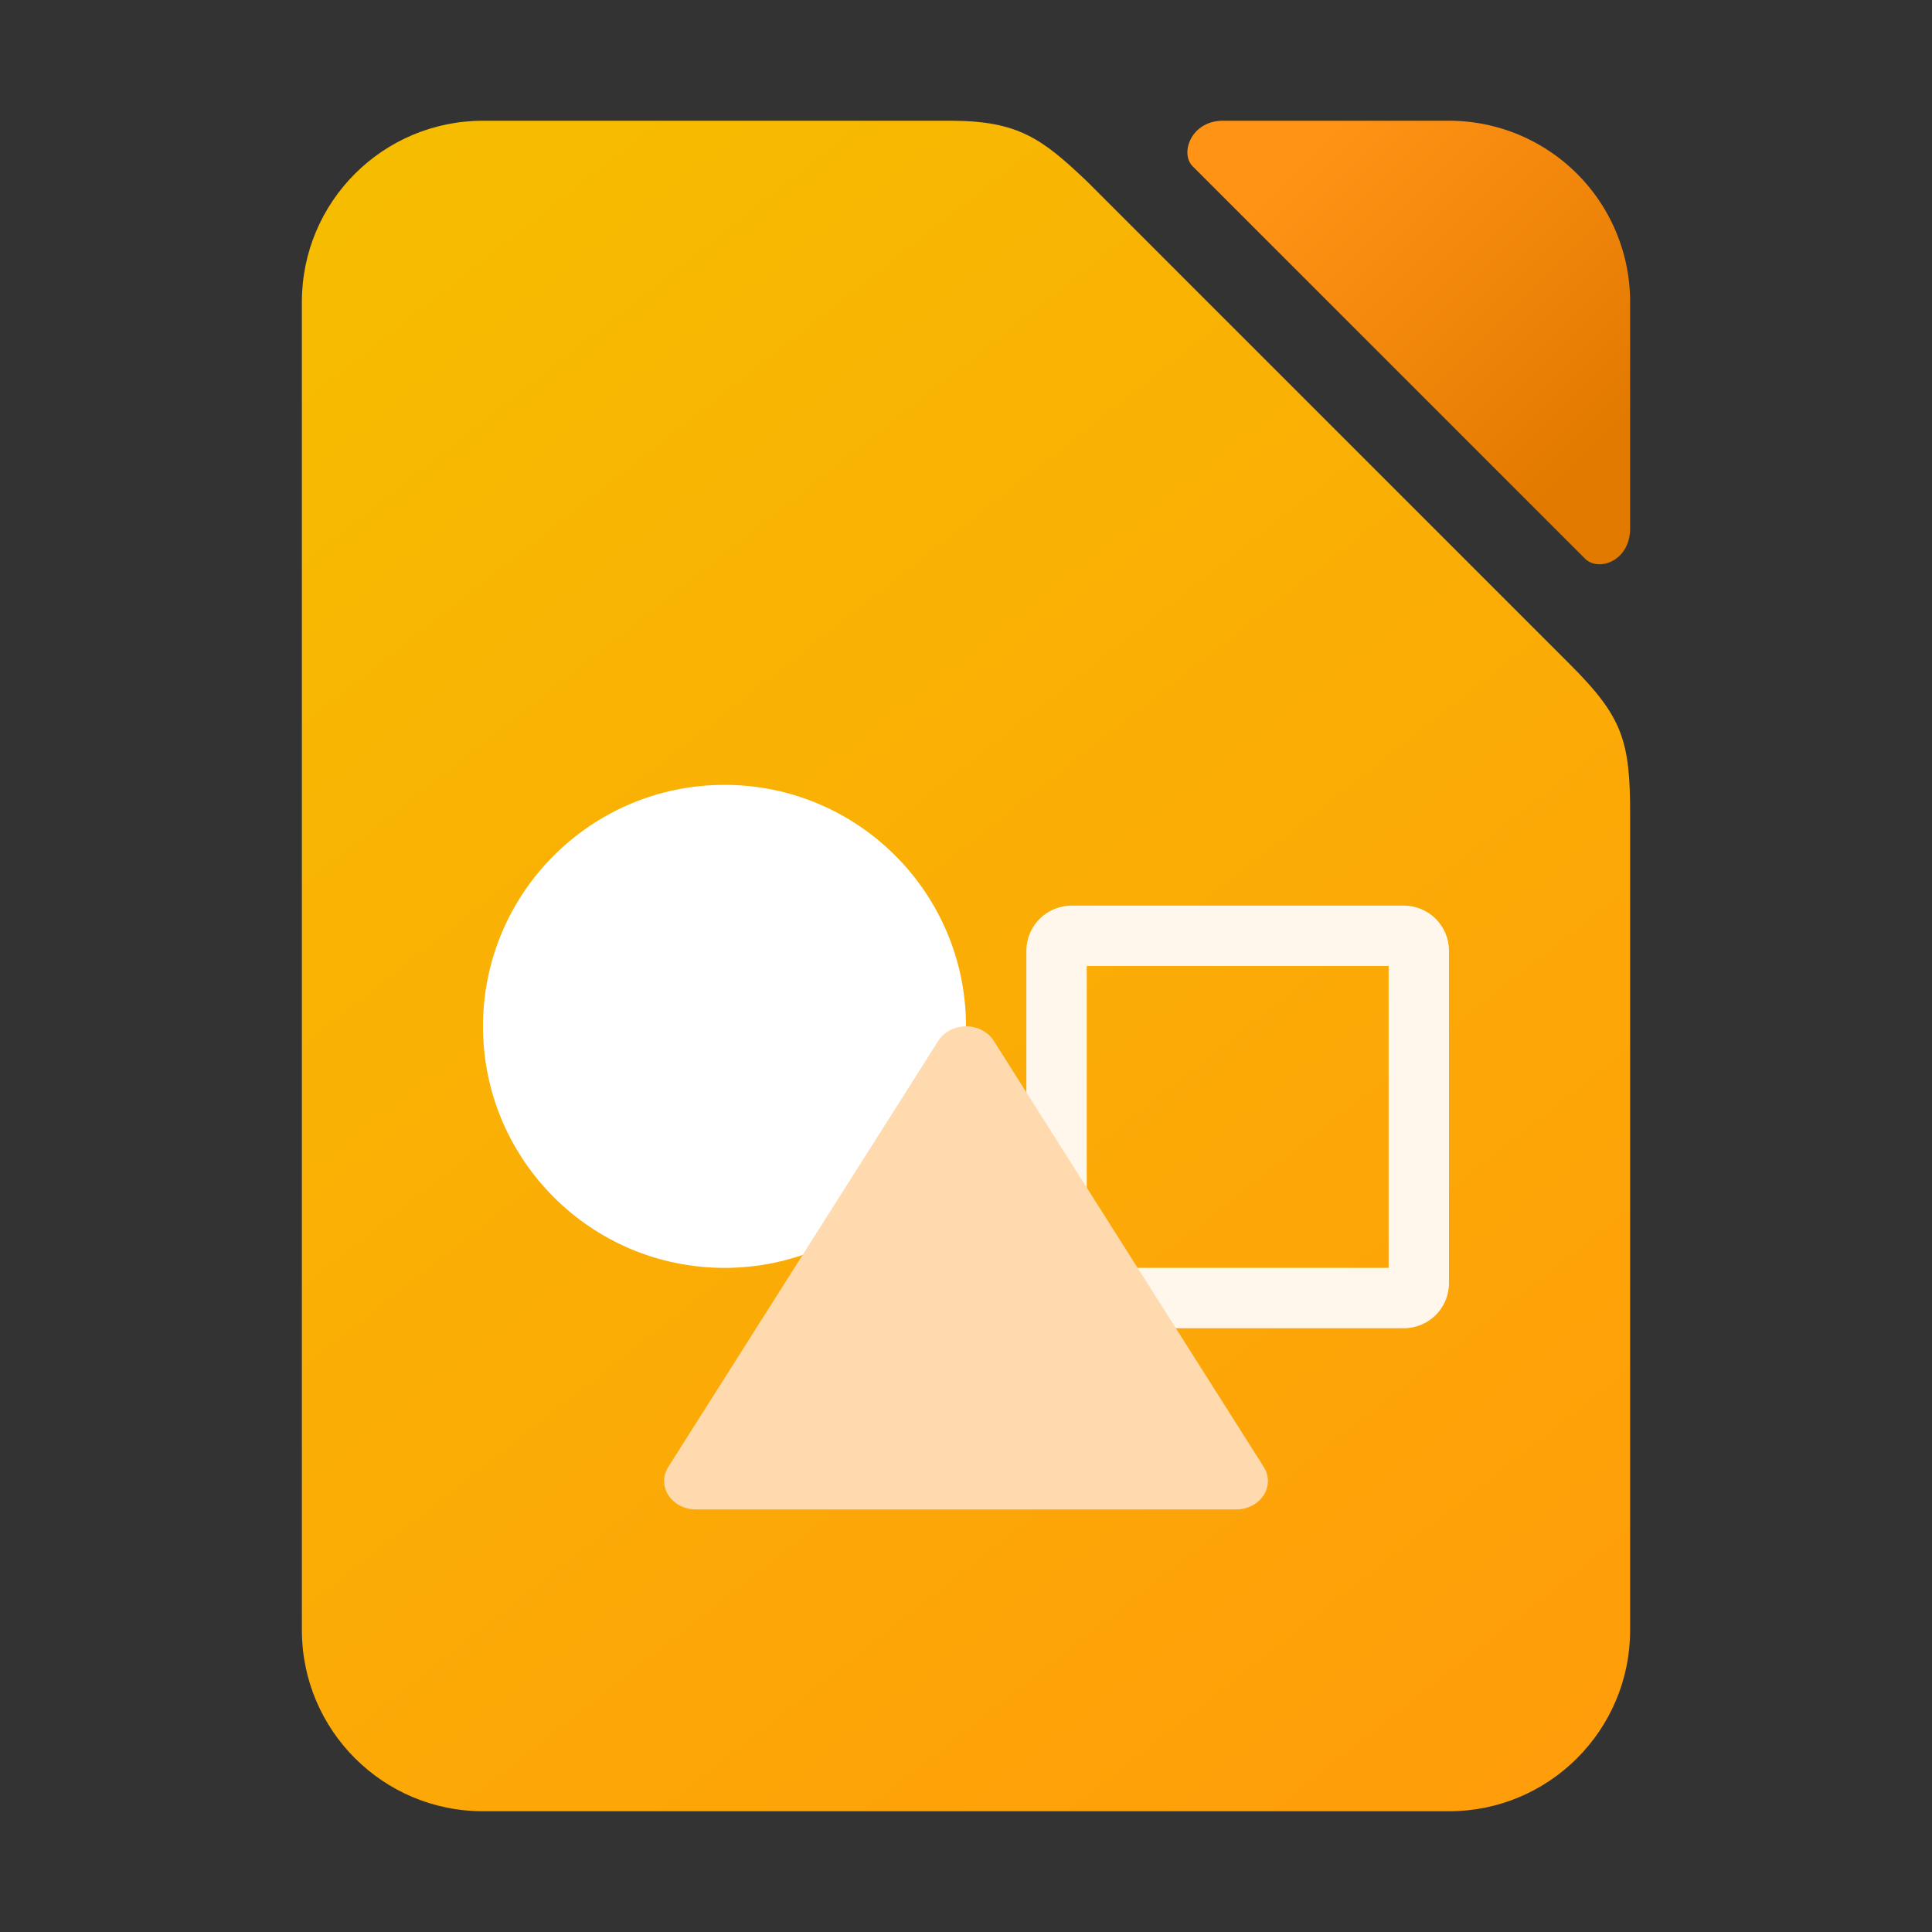 <?xml version="1.0" encoding="UTF-8" standalone="no"?>
<!-- Created with Inkscape (http://www.inkscape.org/) -->

<svg
   width="32"
   height="32"
   viewBox="0 0 32 32"
   version="1.1"
   id="svg2112"
   inkscape:version="1.3.2 (1:1.3.2+202311252150+091e20ef0f)"
   sodipodi:docname="libreoffice-draw.svg"
   xmlns:inkscape="http://www.inkscape.org/namespaces/inkscape"
   xmlns:sodipodi="http://sodipodi.sourceforge.net/DTD/sodipodi-0.dtd"
   xmlns:xlink="http://www.w3.org/1999/xlink"
   xmlns="http://www.w3.org/2000/svg"
   xmlns:svg="http://www.w3.org/2000/svg">
  <rect x="0" y="0" width="32" height="32" fill="#333333" stroke="none"/>
  <sodipodi:namedview
     id="namedview2114"
     pagecolor="#ffffff"
     bordercolor="#000000"
     borderopacity="0.25"
     inkscape:showpageshadow="2"
     inkscape:pageopacity="0.0"
     inkscape:pagecheckerboard="0"
     inkscape:deskcolor="#d1d1d1"
     inkscape:document-units="px"
     showgrid="false"
     inkscape:zoom="25.34375"
     inkscape:cx="16"
     inkscape:cy="16"
     inkscape:window-width="1920"
     inkscape:window-height="1008"
     inkscape:window-x="0"
     inkscape:window-y="0"
     inkscape:window-maximized="1"
     inkscape:current-layer="svg2112" />
  <defs
     id="defs2109">
    <linearGradient
       inkscape:collect="always"
       id="linearGradient3529">
      <stop
         style="stop-color:#f6be00;stop-opacity:1"
         offset="0"
         id="stop3525" />
      <stop
         style="stop-color:#ff9c0a;stop-opacity:1"
         offset="1"
         id="stop3527" />
    </linearGradient>
    <linearGradient
       inkscape:collect="always"
       id="linearGradient3723">
      <stop
         style="stop-color:#e37a00;stop-opacity:1"
         offset="0"
         id="stop3719" />
      <stop
         style="stop-color:#ff9316;stop-opacity:1"
         offset="1"
         id="stop3721" />
    </linearGradient>
    <linearGradient
       inkscape:collect="always"
       xlink:href="#linearGradient3723"
       id="linearGradient6701"
       x1="27"
       y1="6.875"
       x2="22.125"
       y2="2"
       gradientUnits="userSpaceOnUse" />
    <linearGradient
       inkscape:collect="always"
       xlink:href="#linearGradient3529"
       id="linearGradient6709"
       x1="5"
       y1="2"
       x2="27"
       y2="30"
       gradientUnits="userSpaceOnUse" />
  </defs>
  <path
     id="rect3085"
     style="fill:url(#linearGradient6709);fill-opacity:1;stroke-width:2;stroke-linecap:round;stroke-linejoin:round"
     d="M 8,2 C 6.343,2 5,3.343 5,5 v 22 c 0,1.657 1.343,3 3,3 h 16 c 1.657,0 3,-1.343 3,-3 V 13.5 C 27.003,12.259 26.871,11.871 26,11 L 18,3 C 17.269,2.308 16.874,2 15.75,2 Z"
     sodipodi:nodetypes="sssssscccss" />
  <path
     id="rect2140"
     style="fill:url(#linearGradient6701);fill-opacity:1;stroke-width:2;stroke-linecap:round;stroke-linejoin:round"
     d="M 20.25 2 C 19.734 2.003 19.541 2.529 19.75 2.75 L 26.25 9.25 C 26.466 9.474 26.999 9.304 27 8.75 L 27 5 A 3 3 0 0 0 24 2 L 20.25 2 z " />
  <circle
     style="fill:#ffffff;fill-opacity:1;stroke-width:0.75;stroke-linecap:round;stroke-linejoin:round"
     id="path12373"
     cx="12"
     cy="17"
     r="4" />
  <path
     id="rect6765"
     style="fill:#fff7ec;fill-opacity:1;stroke-width:2;stroke-linecap:round"
     d="M 17.75 15 C 17.334 15 17 15.335 17 15.75 L 17 21.25 C 17 21.666 17.334 22 17.75 22 L 23.25 22 C 23.666 22 24 21.666 24 21.25 L 24 15.75 C 24 15.335 23.666 15 23.25 15 L 17.75 15 z M 18 16 L 23 16 L 23 21 L 18 21 L 18 16 z " />
  <path
     id="path14298"
     style="color:#000000;fill:#ffdaaf;fill-opacity:1;stroke:none;stroke-width:0.995;stroke-linecap:round;stroke-linejoin:round;-inkscape-stroke:none"
     d="m 16,17 a 0.526,0.471 0 0 0 -0.458,0.238 l -4.473,7.059 a 0.526,0.471 0 0 0 0.458,0.704 h 8.946 A 0.526,0.471 0 0 0 20.931,24.296 l -4.473,-7.059 a 0.526,0.471 0 0 0 -0.458,-0.238 z" />
</svg>
